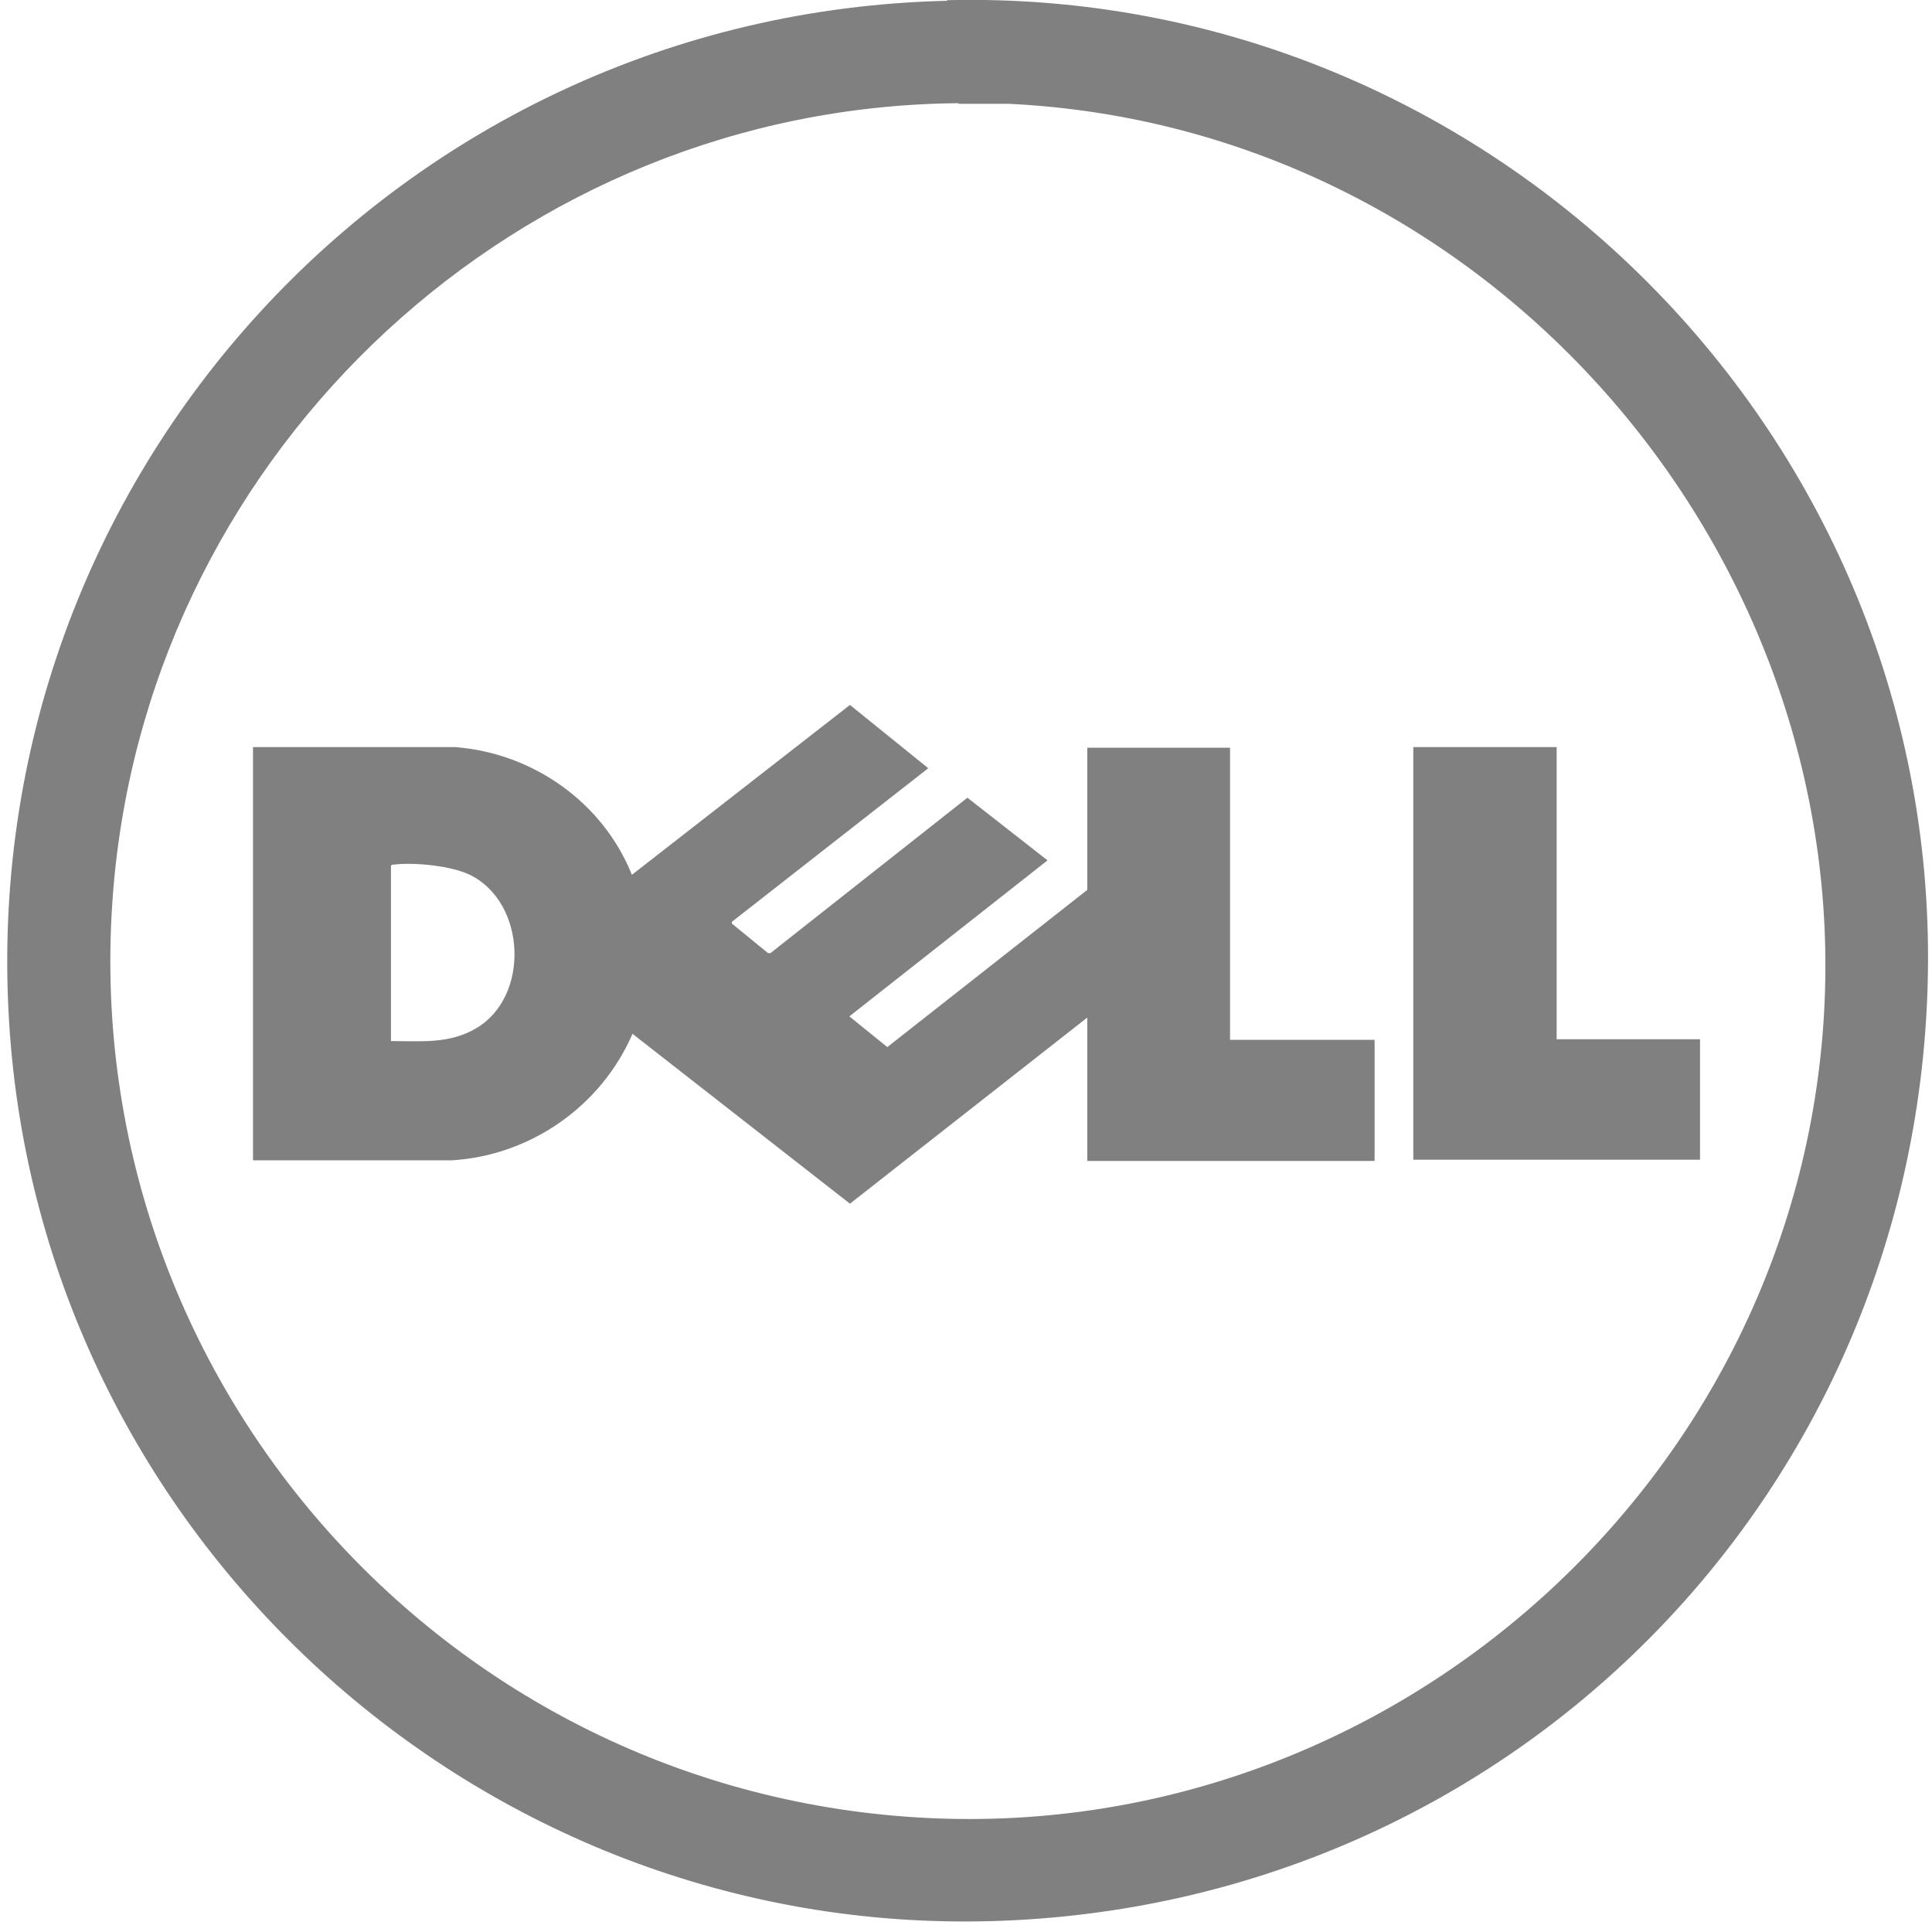<svg width="75" height="75" viewBox="0 0 75 75" fill="none" xmlns="http://www.w3.org/2000/svg">
<path d="M36.763 0.007C57.972 -0.507 75.439 17.03 74.831 38.239C74.27 58.185 58.51 73.992 38.54 74.576C18.571 75.161 1.595 59.634 0.356 39.712C-0.977 18.503 15.555 0.522 36.763 0.031V0.007ZM37.208 4.006C20.208 4.146 5.968 17.334 4.424 34.24C2.694 53.181 17.145 69.689 36.085 70.578C54.137 71.419 69.78 57.39 70.809 39.338C71.838 21.286 57.715 4.918 39.148 4.029H37.208V4.006Z" fill="#808080"/>
<path d="M9.822 29.003H17.679C20.695 29.237 23.408 31.154 24.53 33.96L32.995 27.366L36.035 29.822L28.412 35.784V35.854L29.815 37H29.909L37.555 30.967L40.665 33.399L32.972 39.455L34.445 40.648L42.208 34.545V29.026H47.75V40.367H53.362V45.067H42.208V39.502L32.995 46.727L24.554 40.133C23.338 42.939 20.602 44.857 17.539 45.044H9.822V29.05V29.003ZM15.177 40.414C16.346 40.414 17.445 40.531 18.474 39.923C20.578 38.707 20.438 35.036 18.24 33.96C17.515 33.609 16.089 33.469 15.294 33.563C15.247 33.563 15.2 33.563 15.177 33.609V40.414Z" fill="#808080"/>
<path d="M60.429 29.002V40.343H65.995V45.02H54.864V29.002H60.429Z" fill="#808080"/>
</svg>
